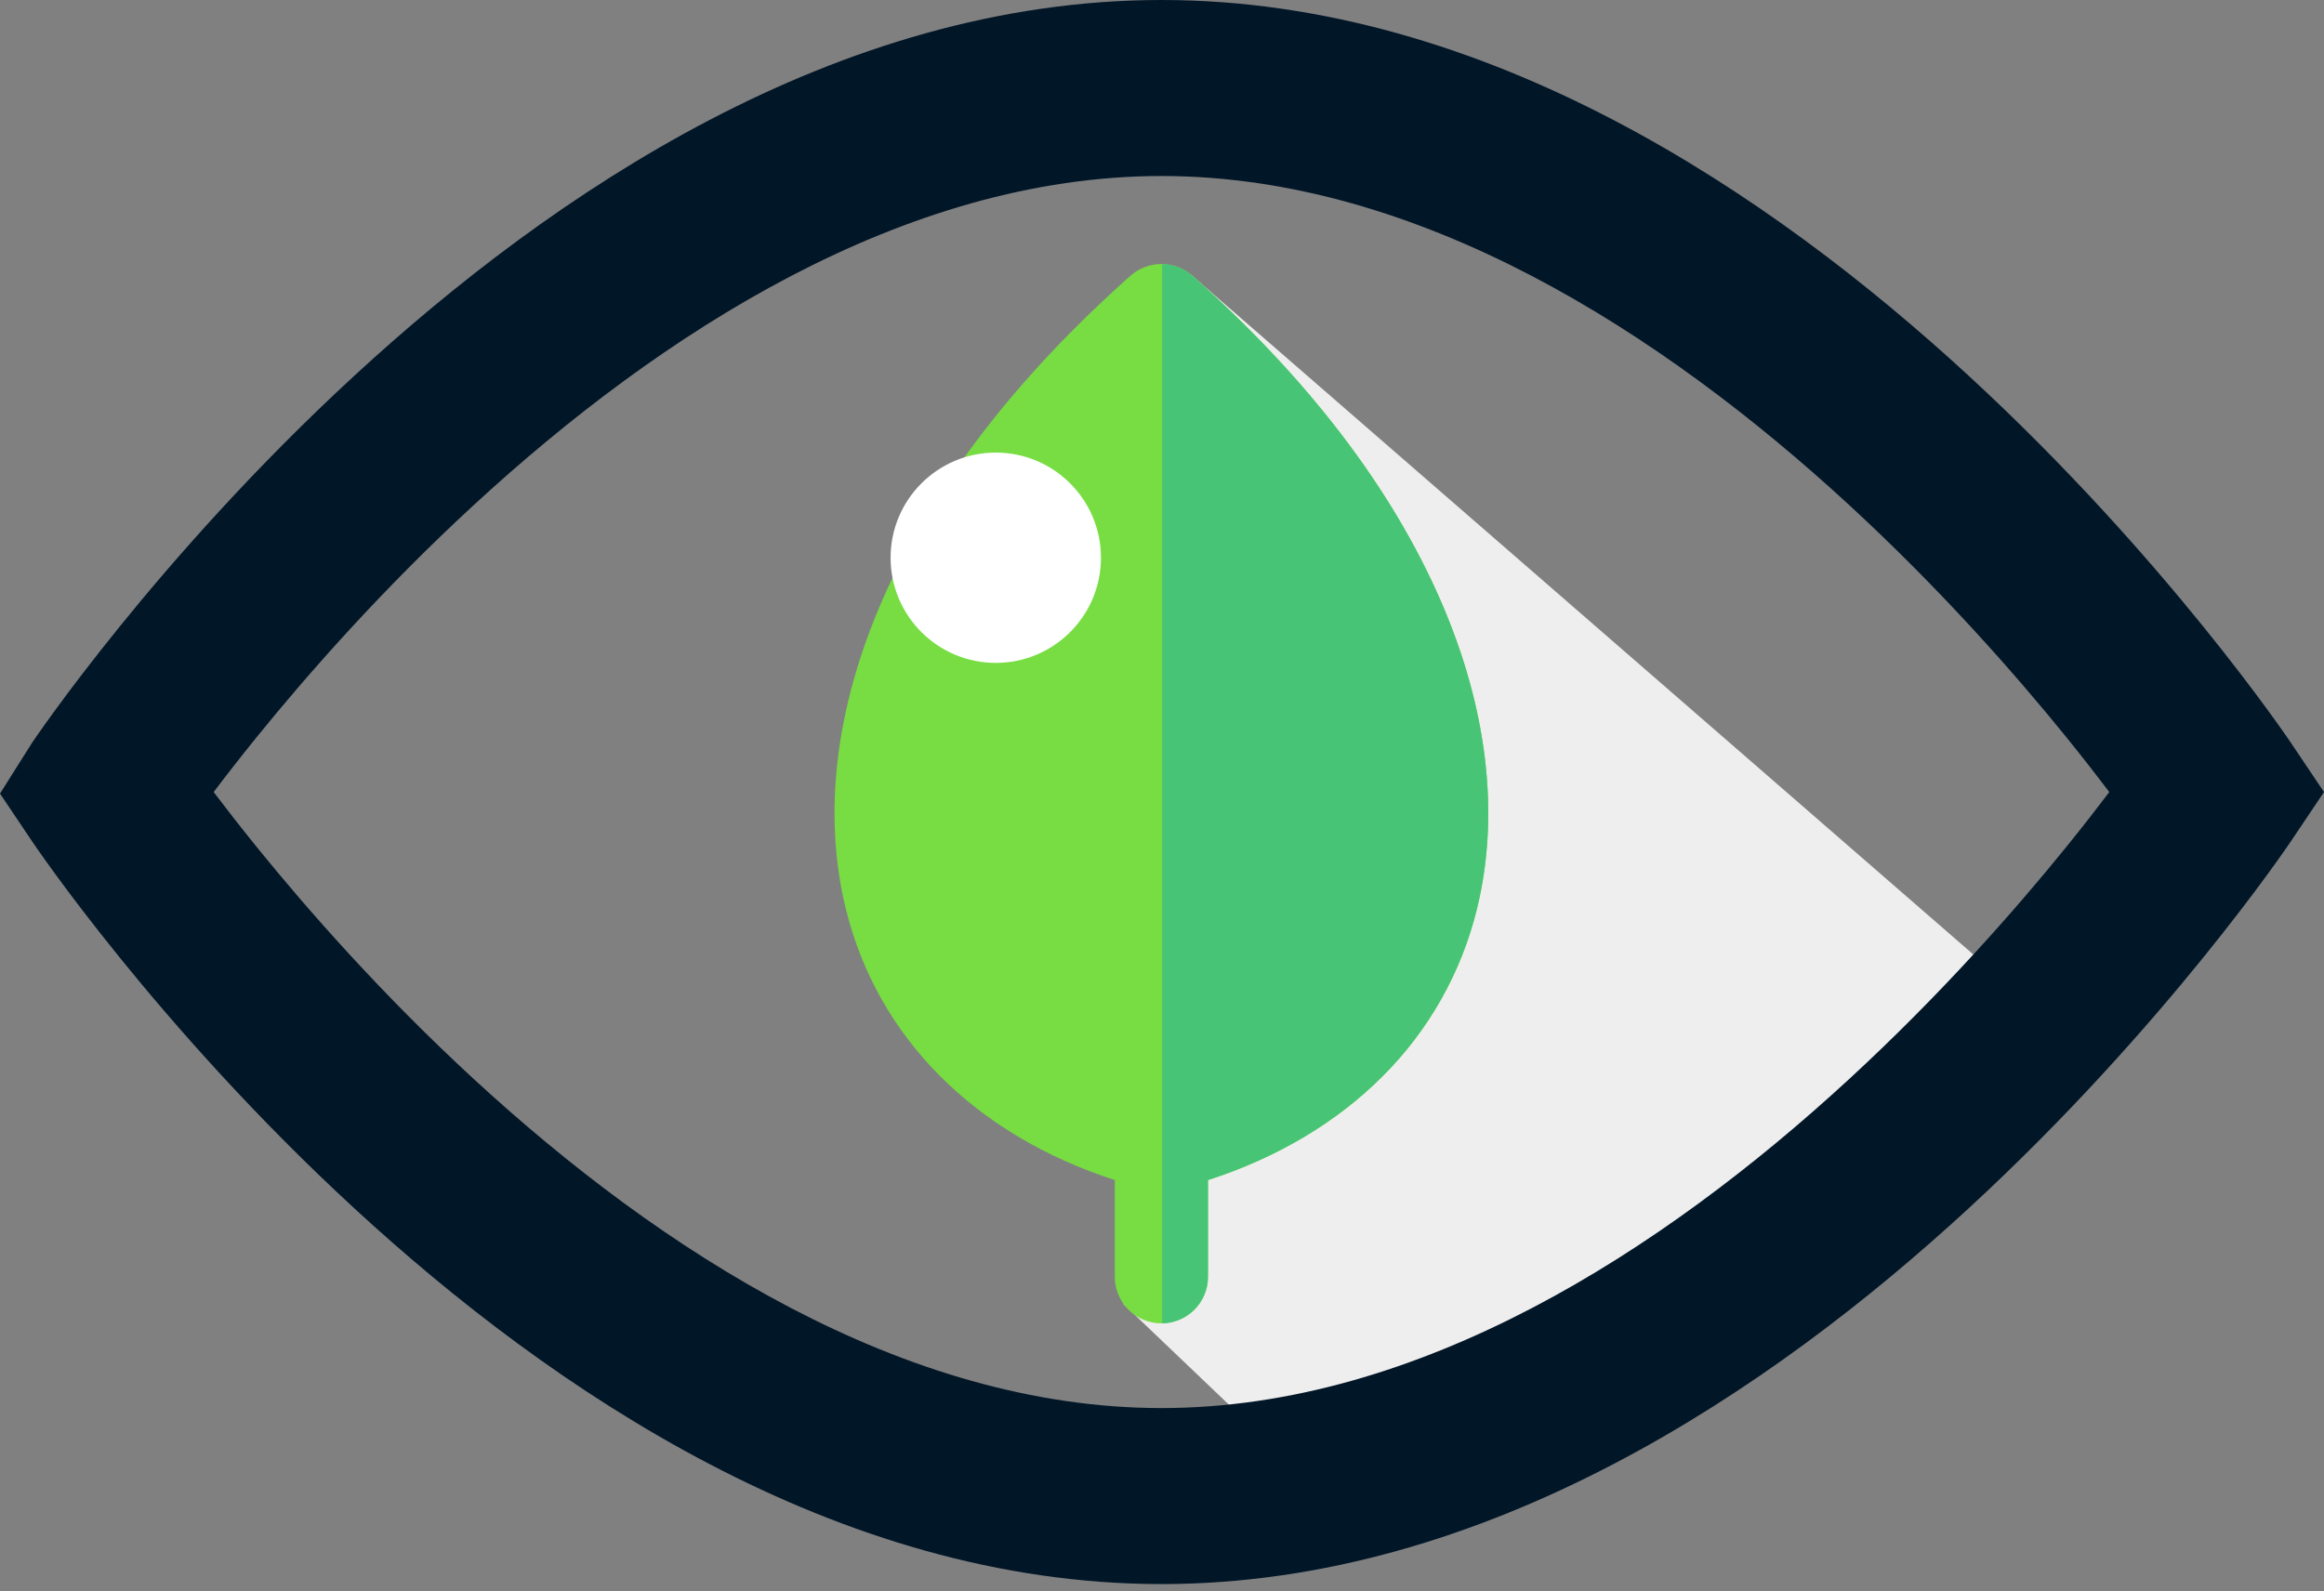 <svg width="660" height="452" viewBox="0 0 660 452" fill="none" xmlns="http://www.w3.org/2000/svg">
<rect x="0" y="0" width="660" height="452" fill="#808080" stroke="none"/>
<rect x="360.432" y="327" width="79" height="60" transform="rotate(43.671 360.432 327)" fill="#EEEEEE"/>
<path d="M261.5 246.5L337.977 77.825L577.829 286.285L404.999 426L261.5 246.5Z" fill="#EEEEEE"/>
<circle cx="286.5" cy="163.5" r="27.5" fill="white"/>
<path fill-rule="evenodd" clip-rule="evenodd" d="M100.761 106.611C156.4 55.374 237.37 0 329.854 0C422.336 0 503.304 55.374 558.943 106.611C587.209 132.641 610.008 158.593 625.737 178.02C633.617 187.75 639.761 195.893 643.975 201.657C646.079 204.54 647.705 206.83 648.822 208.43C649.382 209.23 649.816 209.857 650.119 210.3L650.476 210.823L650.582 210.98L650.616 211.03L660 225L650.629 238.953L650.582 239.02L650.476 239.177L650.119 239.7C649.816 240.143 649.382 240.77 648.822 241.57C647.705 243.17 646.079 245.46 643.975 248.343C639.761 254.107 633.617 262.25 625.737 271.98C610.008 291.407 587.209 317.36 558.943 343.39C503.304 394.627 422.336 450 329.854 450C237.37 450 156.4 394.627 100.761 343.39C72.496 317.36 49.698 291.407 33.968 271.98C26.088 262.25 19.942 254.107 15.731 248.343C13.625 245.46 11.999 243.17 10.881 241.57C10.322 240.77 9.889 240.143 9.585 239.7L9.228 239.177L9.122 239.02L9.088 238.97L0 225.44L9.122 210.98L9.228 210.823L9.585 210.3C9.889 209.857 10.322 209.23 10.881 208.43C11.999 206.83 13.625 204.54 15.731 201.657C19.942 195.893 26.088 187.75 33.968 178.02C49.698 158.593 72.496 132.641 100.761 106.611ZM60.682 225C63.983 229.37 68.052 234.617 72.832 240.52C87.468 258.593 108.608 282.64 134.637 306.61C187.588 355.373 256.633 400 329.854 400C403.071 400 472.118 355.373 525.067 306.61C551.096 282.64 572.238 258.593 586.873 240.52C591.653 234.617 595.72 229.37 599.024 225C595.72 220.63 591.653 215.383 586.873 209.48C572.238 191.407 551.096 167.36 525.067 143.389C472.118 94.626 403.071 50 329.854 50C256.633 50 187.588 94.626 134.637 143.389C108.608 167.36 87.468 191.407 72.832 209.48C68.052 215.383 63.983 220.63 60.682 225Z" fill="#011627"/>
<path fill-rule="evenodd" clip-rule="evenodd" d="M329.828 75C333.069 75 336.198 76.189 338.62 78.342C371.395 107.476 395.098 138.471 409.072 170.468C422.437 201.07 426.028 231.389 419.456 258.147C415.055 276.221 405.743 292.726 392.55 305.84C379.591 318.798 362.831 328.829 343.061 335.235L343.061 362.709C343.059 366.217 341.664 369.58 339.182 372.06C336.701 374.54 333.336 375.933 329.828 375.933C326.32 375.933 322.956 374.54 320.474 372.06C317.993 369.58 316.598 366.217 316.595 362.709L316.595 335.234C276.769 322.327 249.171 294.673 240.2 258.147C233.629 231.389 237.22 201.071 250.585 170.468C264.559 138.472 288.266 107.478 321.037 78.342C323.459 76.189 326.587 75 329.828 75Z" fill="#77DD42"/>
<circle cx="282.793" cy="158.44" r="29.872" fill="white"/>
<path fill-rule="evenodd" clip-rule="evenodd" d="M330.046 375.931V75.002C333.209 75.054 336.252 76.238 338.62 78.343C371.395 107.476 395.098 138.471 409.072 170.468C422.437 201.07 426.028 231.39 419.456 258.147C415.055 276.221 405.743 292.726 392.55 305.84C379.591 318.799 362.831 328.829 343.061 335.235L343.061 362.709C343.059 366.217 341.664 369.58 339.182 372.06C336.752 374.488 333.475 375.875 330.046 375.931Z" fill="#48C477"/>
</svg>
